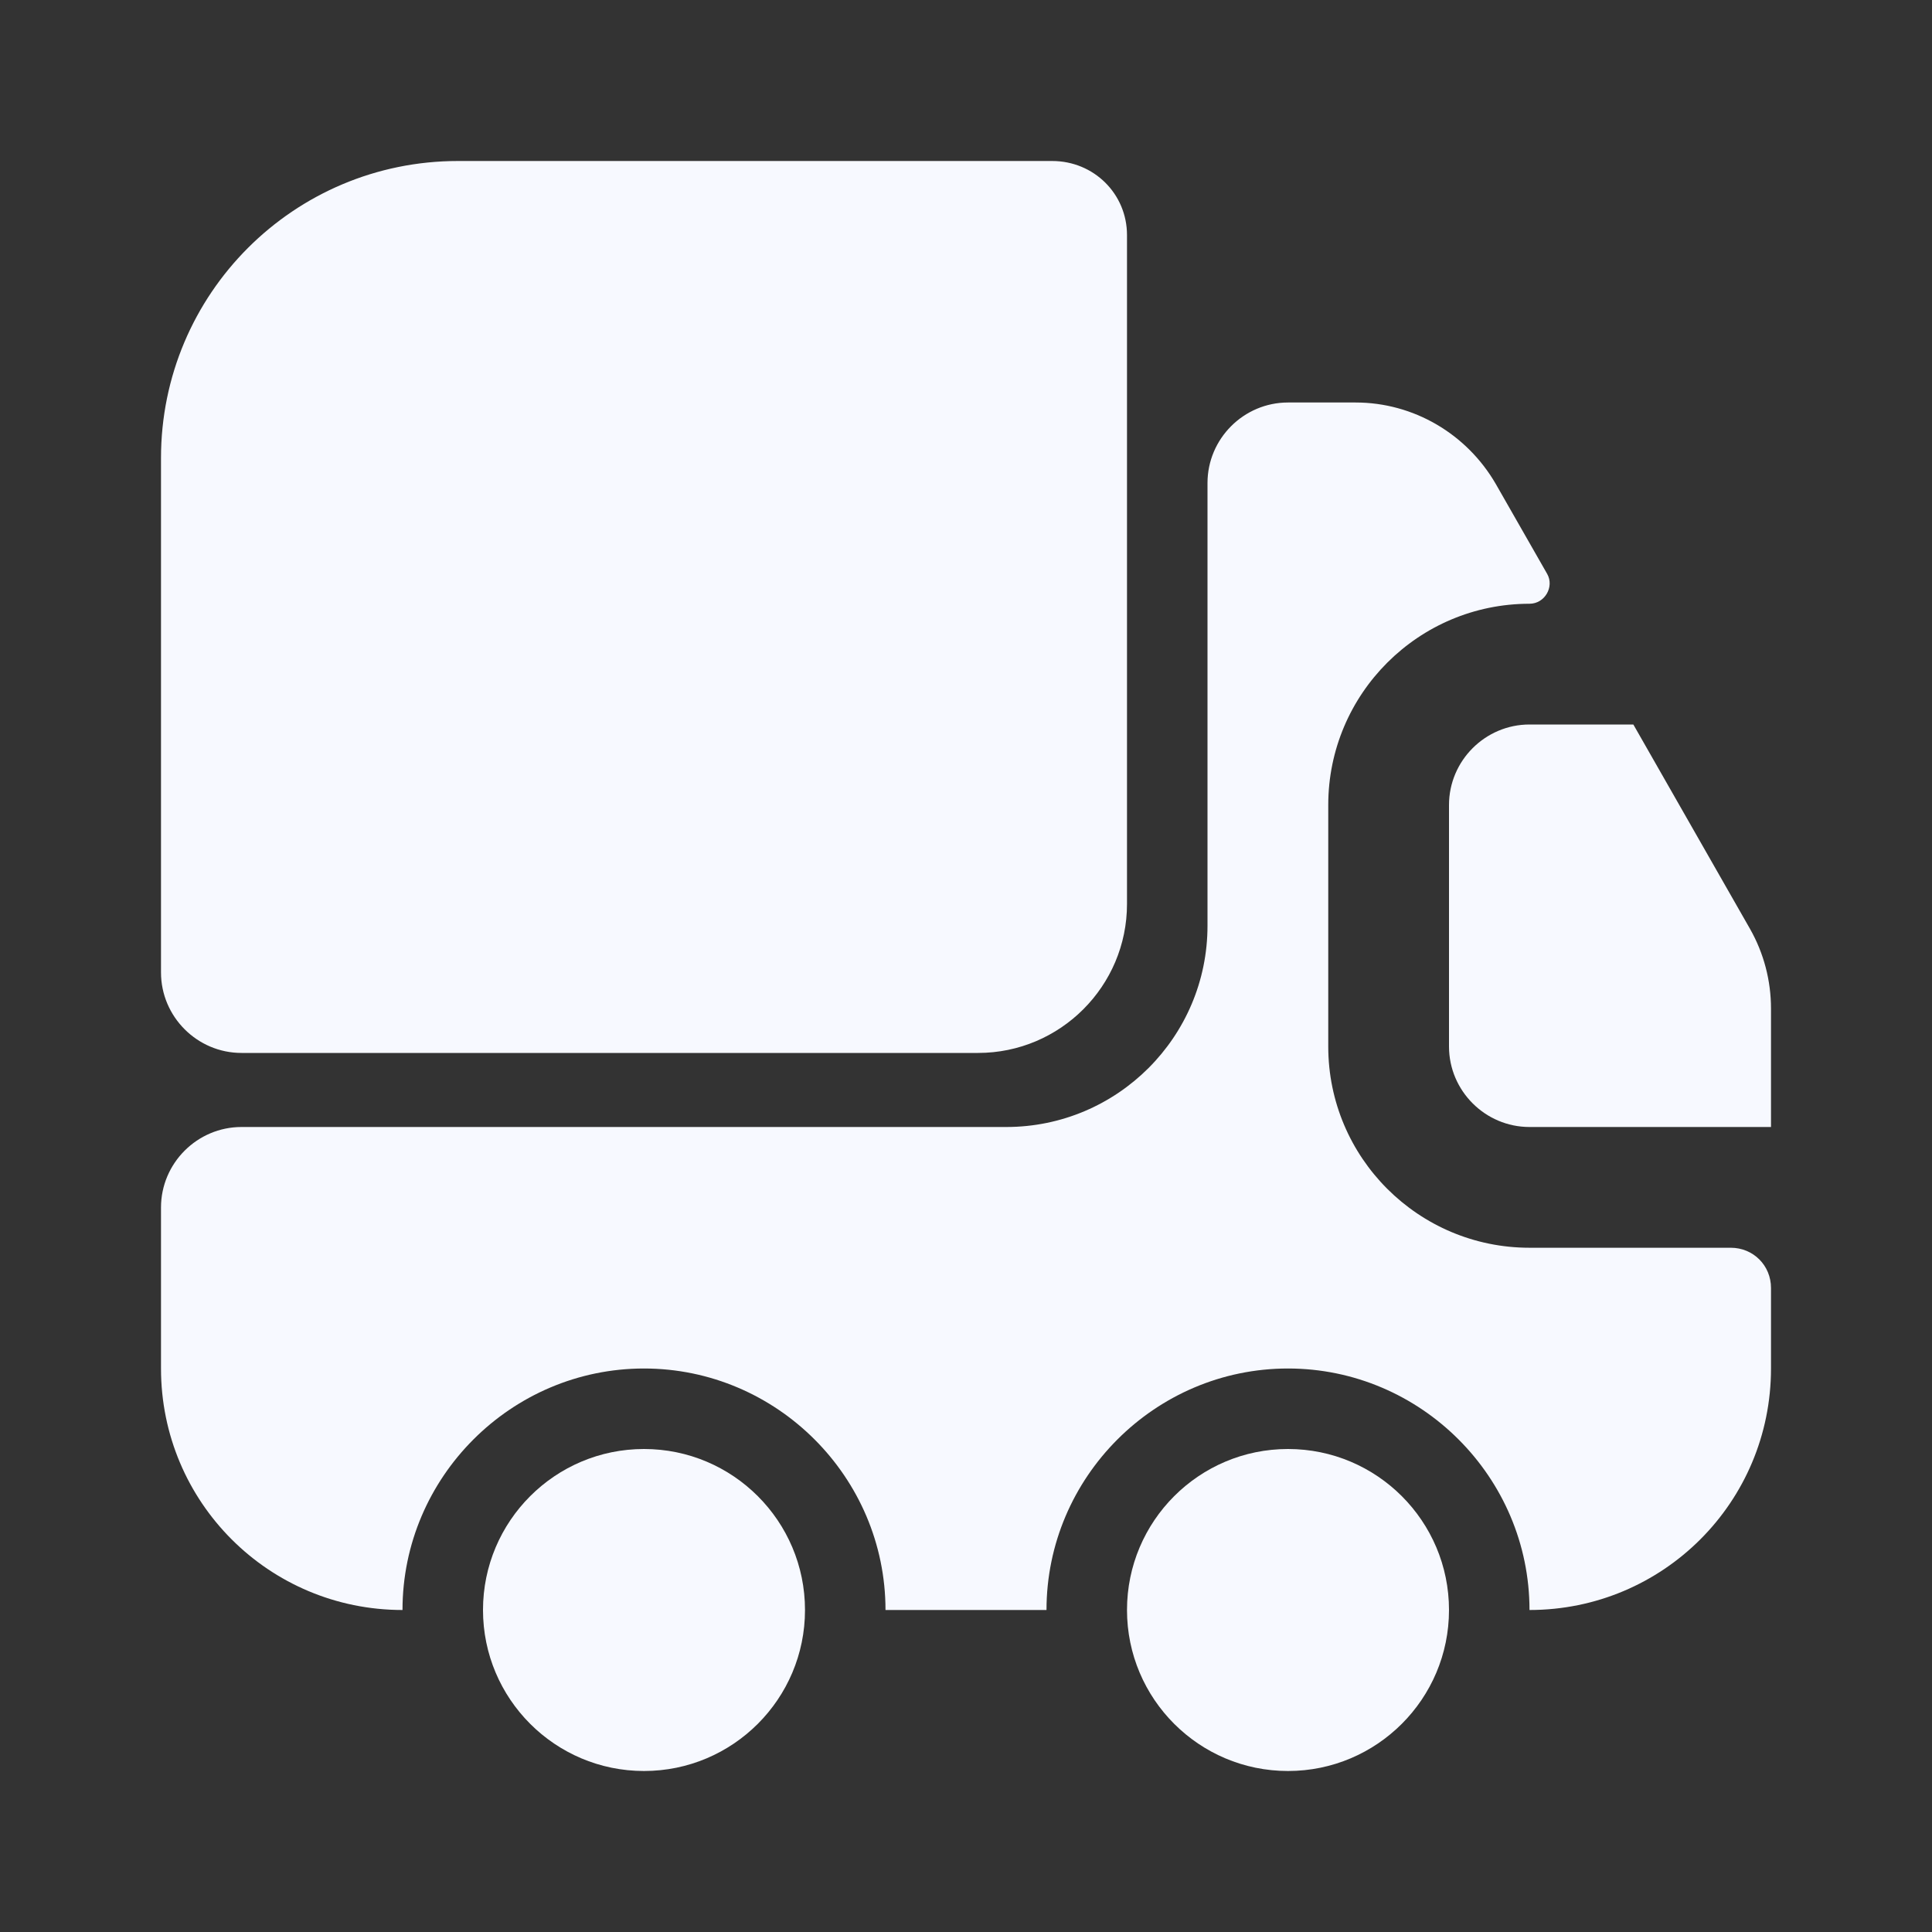<svg width="12" height="12" viewBox="0 0 12 12" fill="none" xmlns="http://www.w3.org/2000/svg">
<rect x="0" y="0" width="12" height="12" fill="#333333" stroke="none"/>
<path d="M7 1.46V5.615C7 6.125 6.585 6.54 6.075 6.54H1.5C1.225 6.54 1 6.315 1 6.04V2.845C1 1.825 1.825 1 2.845 1H6.535C6.795 1 7 1.205 7 1.46Z" fill="#F7F9FF"/>
<path d="M10.75 7.75C10.89 7.75 11 7.86 11 8V8.5C11 9.33 10.33 10 9.5 10C9.5 9.175 8.825 8.5 8 8.5C7.175 8.5 6.5 9.175 6.5 10H5.5C5.5 9.175 4.825 8.5 4 8.5C3.175 8.5 2.5 9.175 2.5 10C1.67 10 1 9.33 1 8.5V7.5C1 7.225 1.225 7 1.5 7H6.25C6.94 7 7.5 6.44 7.5 5.75V3C7.5 2.725 7.725 2.5 8 2.5H8.42C8.78 2.5 9.11 2.695 9.29 3.005L9.61 3.565C9.655 3.645 9.595 3.75 9.5 3.75C8.81 3.75 8.25 4.31 8.25 5V6.5C8.25 7.19 8.81 7.75 9.5 7.75H10.75Z" fill="#F7F9FF"/>
<path d="M4 11C4.552 11 5 10.552 5 10C5 9.448 4.552 9 4 9C3.448 9 3 9.448 3 10C3 10.552 3.448 11 4 11Z" fill="#F7F9FF"/>
<path d="M8 11C8.552 11 9 10.552 9 10C9 9.448 8.552 9 8 9C7.448 9 7 9.448 7 10C7 10.552 7.448 11 8 11Z" fill="#F7F9FF"/>
<path d="M11 6.265V7H9.5C9.225 7 9 6.775 9 6.5V5C9 4.725 9.225 4.5 9.5 4.5H10.145L10.87 5.77C10.955 5.92 11 6.09 11 6.265Z" fill="#F7F9FF"/>
</svg>
